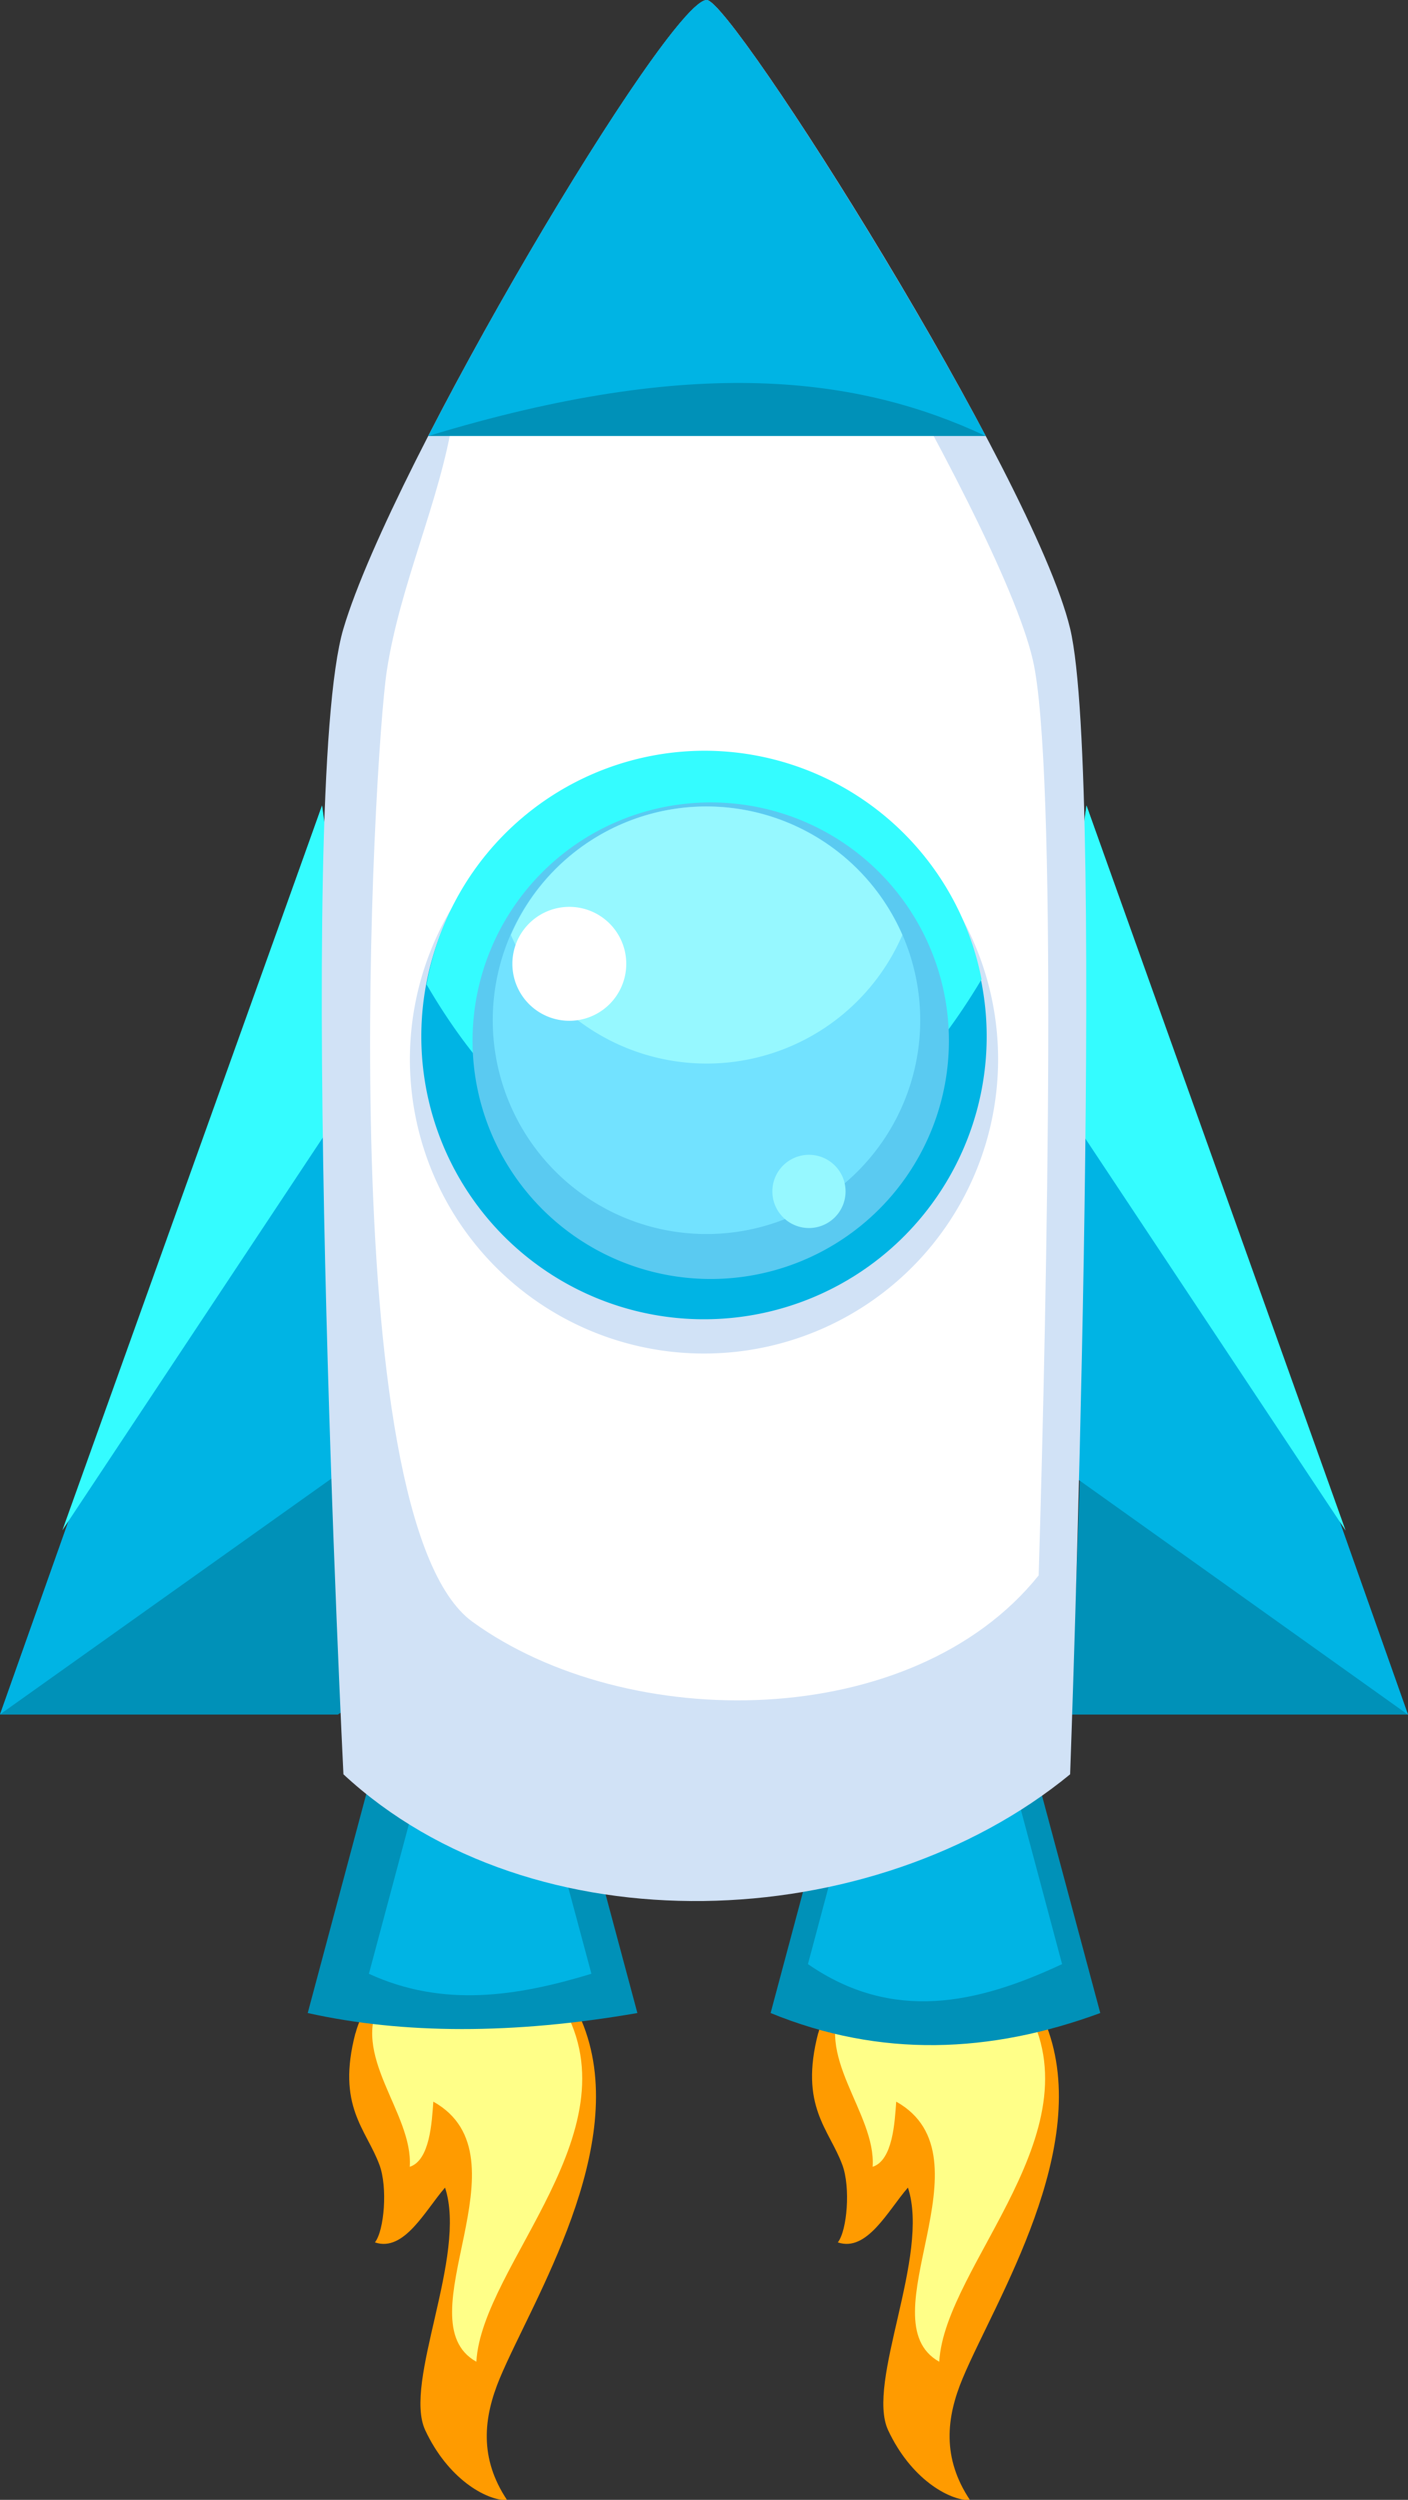 <svg xmlns="http://www.w3.org/2000/svg" viewBox="0 0 96.18 170.69"><rect x="0" y="0" width="96.18" height="170.69" fill="#333333" stroke="none"/><defs><style>.cls-1{fill:#ff9b00;}.cls-2{fill:#ff8;}.cls-3{fill:#0091b8;}.cls-4{fill:#00b4e4;}.cls-5{fill:#34fcff;}.cls-6{fill:#d1e2f6;}.cls-7{fill:#fff;}.cls-8{fill:#5acaf1;}.cls-9{fill:#72e2ff;}.cls-10{fill:#96f8ff;}</style></defs><title>Asset 9</title><g id="Layer_2" data-name="Layer 2"><g id="ps_flip_30012017_17"><g id="g10197"><path id="path25716" class="cls-1" d="M24.28,138.82c-1.31,5,.74,6.55,1.64,9,.57,1.52.33,4.49-.31,5.29,2,.68,3.43-2.18,4.79-3.74,1.54,4.65-2.89,13.28-1.35,16.57s4.11,4.78,5.6,4.78c-1.93-2.88-1.63-5.63-.51-8.33,2.22-5.31,8.91-15.77,5.73-24.06s-13.95-5.75-15.59.52Z"/><path id="path25718" class="cls-2" d="M29.6,143.5c-.1,1.4-.23,4-1.61,4.45.25-3.69-4.17-7.64-1.93-11.45,3.48-5.91,10.47-3.12,12.15.11,5.51,8.66-5.3,18-5.67,24.65-5.08-2.84,3.78-14-2.94-17.76Z"/><path id="path25724" class="cls-1" d="M55.89,138.82c-1.3,5,.75,6.55,1.65,9,.57,1.52.33,4.49-.31,5.29,2,.68,3.43-2.18,4.79-3.74,1.54,4.65-2.89,13.28-1.35,16.57s4.11,4.78,5.6,4.78c-1.93-2.88-1.64-5.63-.51-8.33,2.22-5.31,8.91-15.77,5.73-24.06s-14-5.75-15.6.52Z"/><path id="path25726" class="cls-2" d="M61.22,143.5c-.1,1.4-.23,4-1.61,4.45.25-3.69-4.17-7.64-1.93-11.45,3.48-5.91,10.47-3.12,12.15.11,5.51,8.66-5.3,18-5.67,24.65C59.08,158.42,67.94,147.27,61.22,143.5Z"/><path id="path7987" class="cls-3" d="M67.34,108.29l7.82,29.16c-7.51,2.76-15,3.08-22.52,0l7.8-29.16Z"/><path id="path25741" class="cls-4" d="M66.55,111.64l6,22.47c-5.79,2.71-11.57,4-17.36,0l6-22.47Z"/><path id="path7989" class="cls-3" d="M35.72,108.29l7.82,29.16c-8.48,1.47-16,1.45-22.52,0l7.8-29.16Z"/><path id="path25736" class="cls-4" d="M35.12,115.1l5.28,19.67c-5.07,1.54-10.13,2.33-15.2,0l5.26-19.67Z"/><path id="path25797" class="cls-3" d="M22,55c-.39,18.73,17.42,51.88,1.08,62.07H0Z"/><path id="path25799" class="cls-4" d="M22,55l4.8,43L0,117.06Z"/><path id="path25801" class="cls-5" d="M22,55,4.26,104.49,26,71.72,22.9,61.37Z"/><path id="path25749" class="cls-3" d="M74.21,55c.73,18.71-.58,51-1.08,62.07H96.18Z"/><path id="path25751" class="cls-4" d="M74.21,55l-4.8,43,26.77,19.08Z"/><path id="path25777" class="cls-5" d="M74.22,55l17.7,49.51L70.14,71.72l3.14-10.35Z"/><path id="path7962" class="cls-6" d="M23.46,42.92c-3.33,11.21,0,78.23,0,78.23,12.92,12,36.15,11.07,49.64,0,0,0,2.48-67.87,0-78.23S50,0,48.28,0C45.7,0,26.79,31.71,23.46,42.92Z"/><path id="path25709" class="cls-7" d="M47.05,3.35c1.62,0,21.16,31.64,23.5,41.7,1.68,7.2,1,42.75.4,62.52-8.62,10.73-28.1,10.82-38.67,3.17-9.74-7.06-6.76-59-5.86-64.92s3.63-11.6,4.52-17.26C37.3,16.44,45.46,3.35,47.05,3.35Z"/><path id="path7982" class="cls-3" d="M48.27,0c1.23,0,12,16.51,19.06,29.77H29.26C36.14,16.39,46.42,0,48.27,0Z"/><path id="path25599" class="cls-6" d="M28,72.33A20.09,20.09,0,1,0,48.09,52.24,20.09,20.09,0,0,0,28,72.33Z"/><path id="path25601" class="cls-4" d="M28.78,70.76a19.31,19.31,0,1,0,19.31-19.3A19.31,19.31,0,0,0,28.78,70.76Z"/><path id="path25603" class="cls-5" d="M48.1,51.26A19.3,19.3,0,0,1,67.05,66.87C62.72,74.11,56.62,80.16,48.14,80.4s-14.71-5.81-19-13.18A19.31,19.31,0,0,1,48.1,51.26Z"/><path id="path25607" class="cls-8" d="M32.28,71.05A16.27,16.27,0,1,0,48.54,54.79,16.27,16.27,0,0,0,32.28,71.05Z"/><path id="path25609" class="cls-9" d="M33.66,69.66a14.6,14.6,0,1,0,14.6-14.6A14.6,14.6,0,0,0,33.66,69.66Z"/><path id="path25611" class="cls-10" d="M48.25,55.07a14.61,14.61,0,0,1,13.39,8.77,14.57,14.57,0,0,1-26.74,0A14.55,14.55,0,0,1,48.25,55.07Z"/><path id="path25613" class="cls-7" d="M35,65.81a3.89,3.89,0,1,0,3.89-3.89A3.89,3.89,0,0,0,35,65.81Z"/><path id="path25615" class="cls-10" d="M52.76,81.35a2.5,2.5,0,1,0,2.5-2.5A2.5,2.5,0,0,0,52.76,81.35Z"/><path id="path25734" class="cls-4" d="M48.27,0c1.23,0,12,16.51,19.06,29.77-8.64-4.05-19.84-5.55-38.07,0C36.14,16.39,46.42,0,48.27,0Z"/></g></g></g></svg>